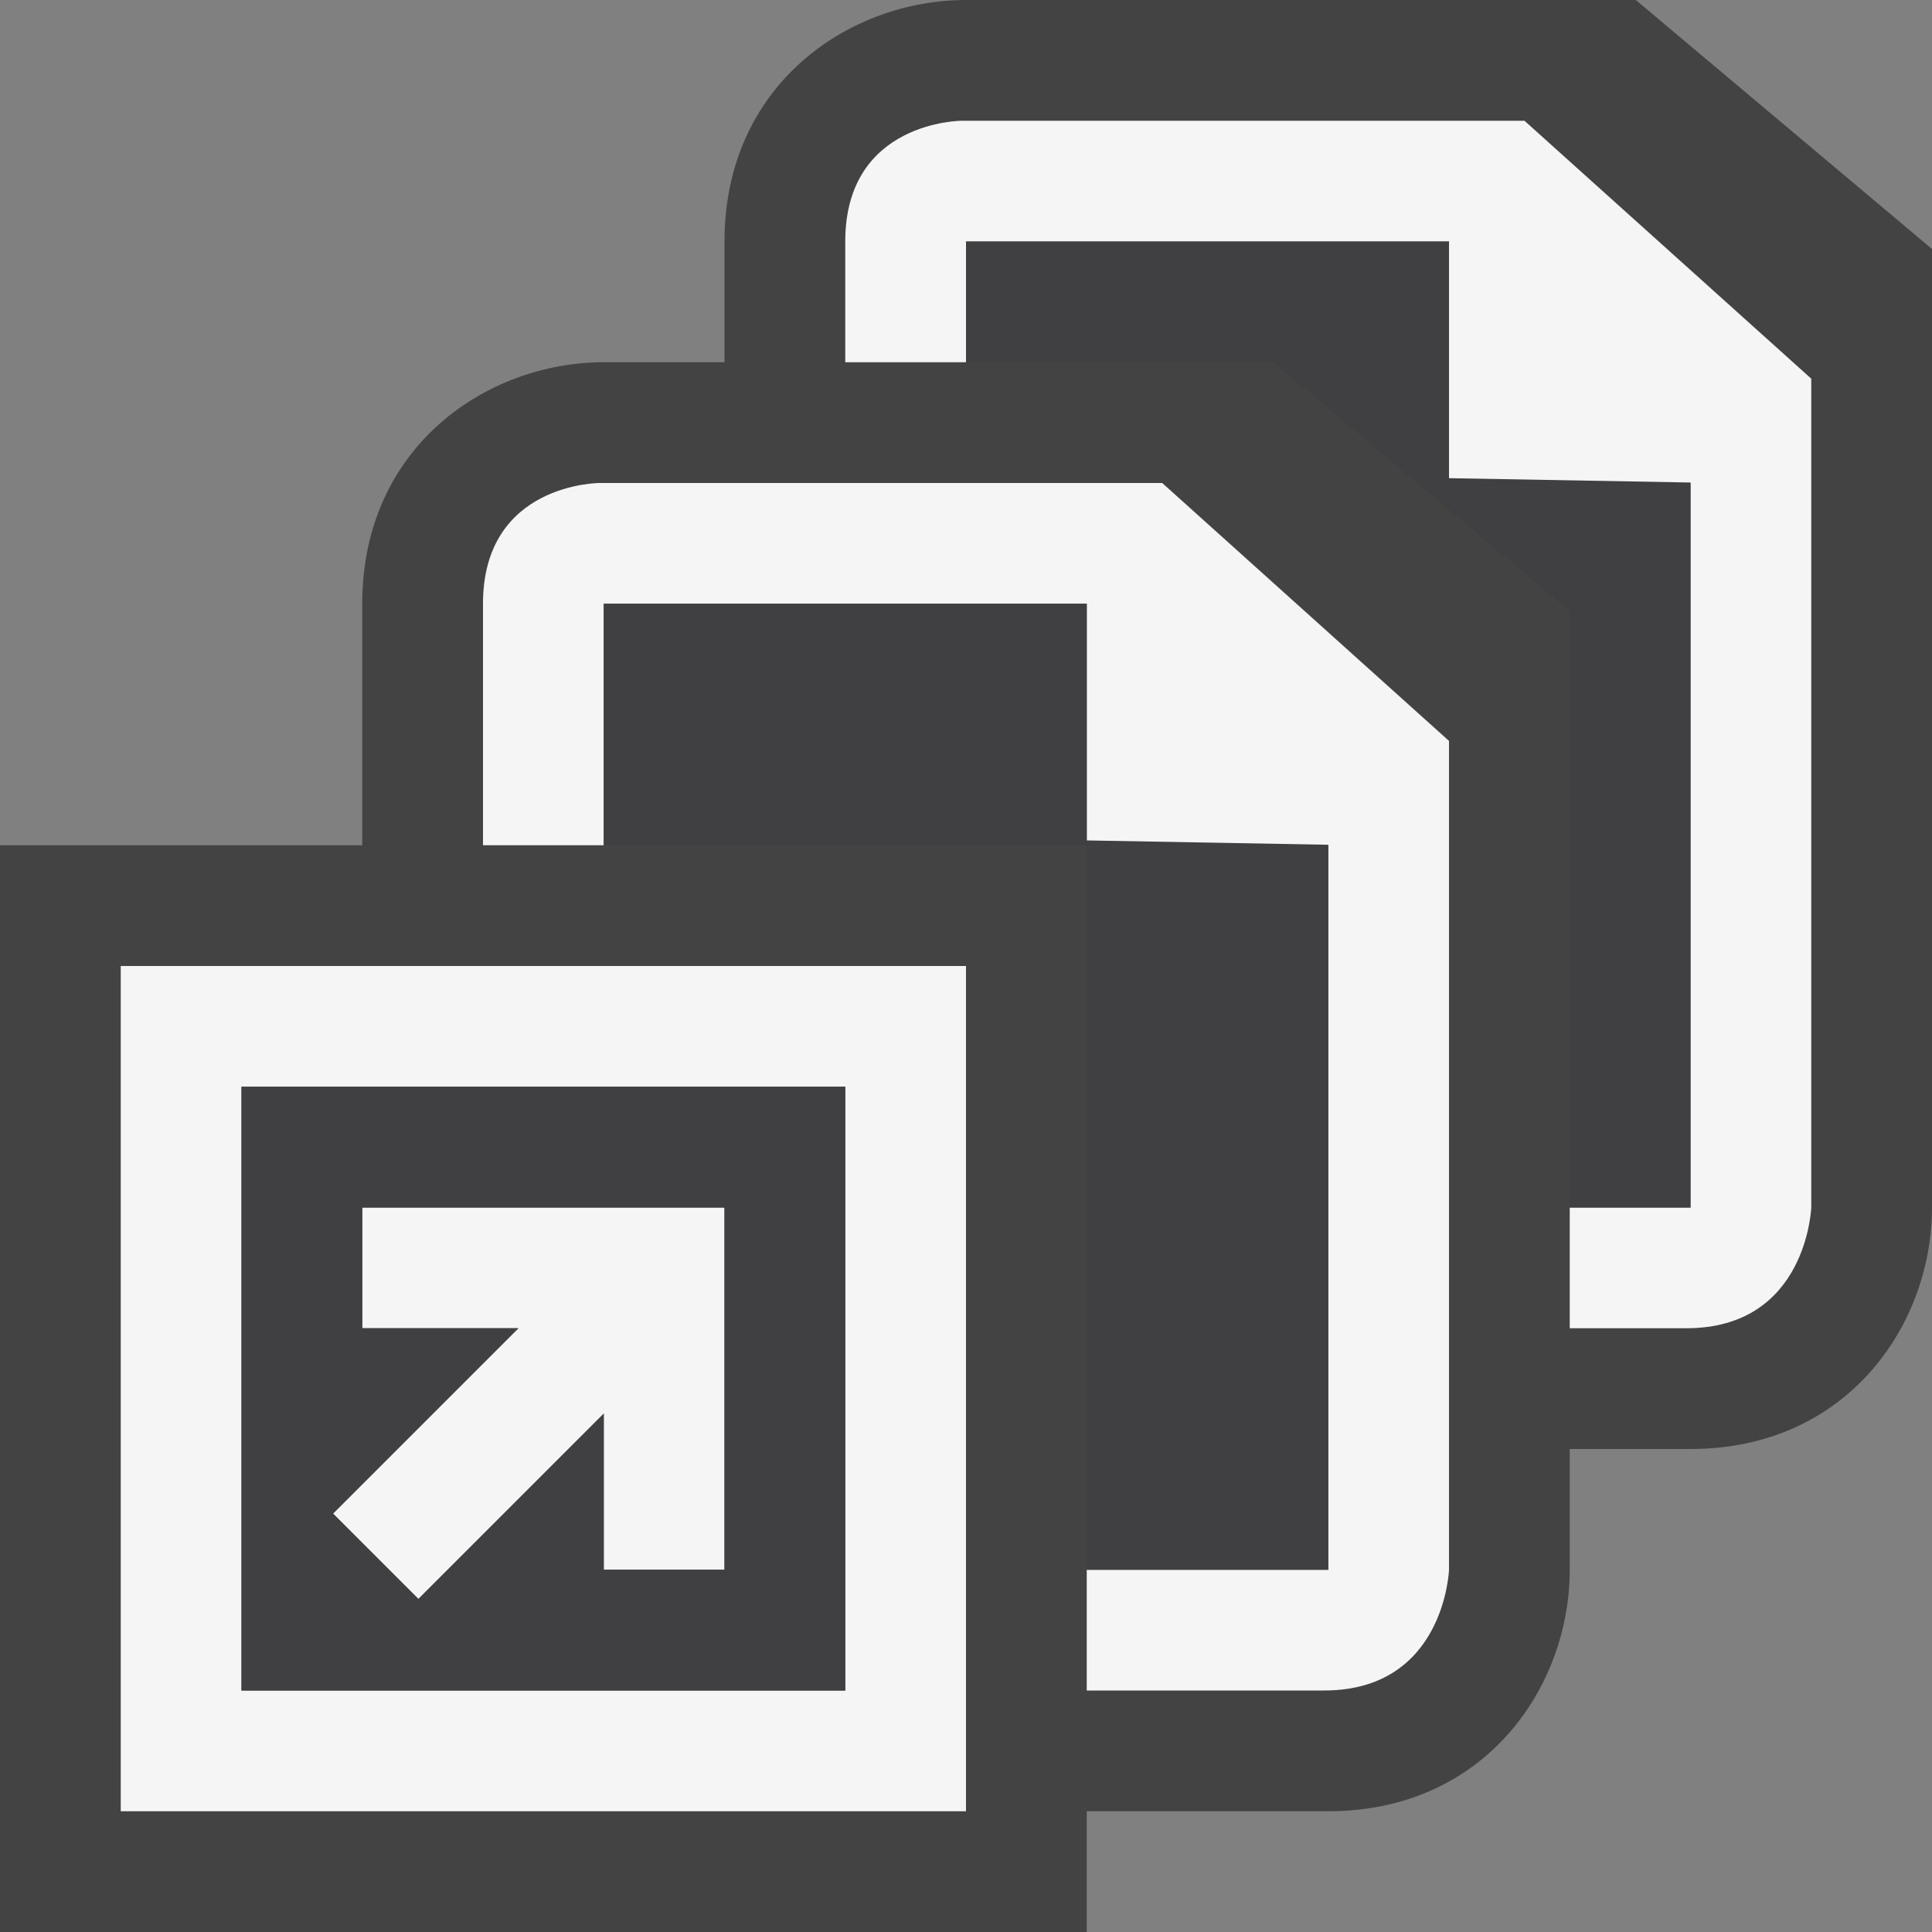 <svg xmlns="http://www.w3.org/2000/svg" viewBox="0 0 16 16"><rect x="0" y="0" width="16" height="16" fill="#808080" stroke="none"/><style>.st0{opacity:0}.st0,.st1{fill:#434343}.st2{fill:#f5f5f5}.st3{fill:#403F41}</style><g id="outline"><path class="st0" d="M0 0h16v16H0z"/><path class="st1" d="M13.547 0H8c-.969 0-2 .701-2 2v1H5c-.969 0-2 .701-2 2v2H0v9h9v-1h2c1.299 0 2-1.03 2-2v-1h1c1.299 0 2-1.03 2-2V2.062L13.547 0z"/></g><g id="icon_x5F_bg"><path class="st2" d="M12.625 1h-4.66S7 1 7 2v1h1V2h4v2h2v6h-1v1h.965c1 0 1.035-1 1.035-1V3.136L12.625 1z"/><path class="st2" d="M9.625 4h-4.66S4 4 4 5v2h1V5h4v2h2v6H9v1h1.965c1 0 1.035-1 1.035-1V6.136L9.625 4z"/><path class="st2" d="M1 8v7h7V8H1zm6 6H2V9h5v5z"/><path class="st2" d="M4.293 11l-1.535 1.535.707.707L5 11.707V13h1v-3H3v1z"/></g><g id="icon_x5F_fg"><path class="st3" d="M2 9v5h5V9H2zm4 4H5v-1.293l-1.535 1.535-.707-.707L4.293 11H3v-1h3v3zM12 3.96V2H8v1h2.547L13 5.062V10h1V3.996z"/><path class="st3" d="M9 6.96V5H5v2h4v6h2V6.996z"/></g></svg>